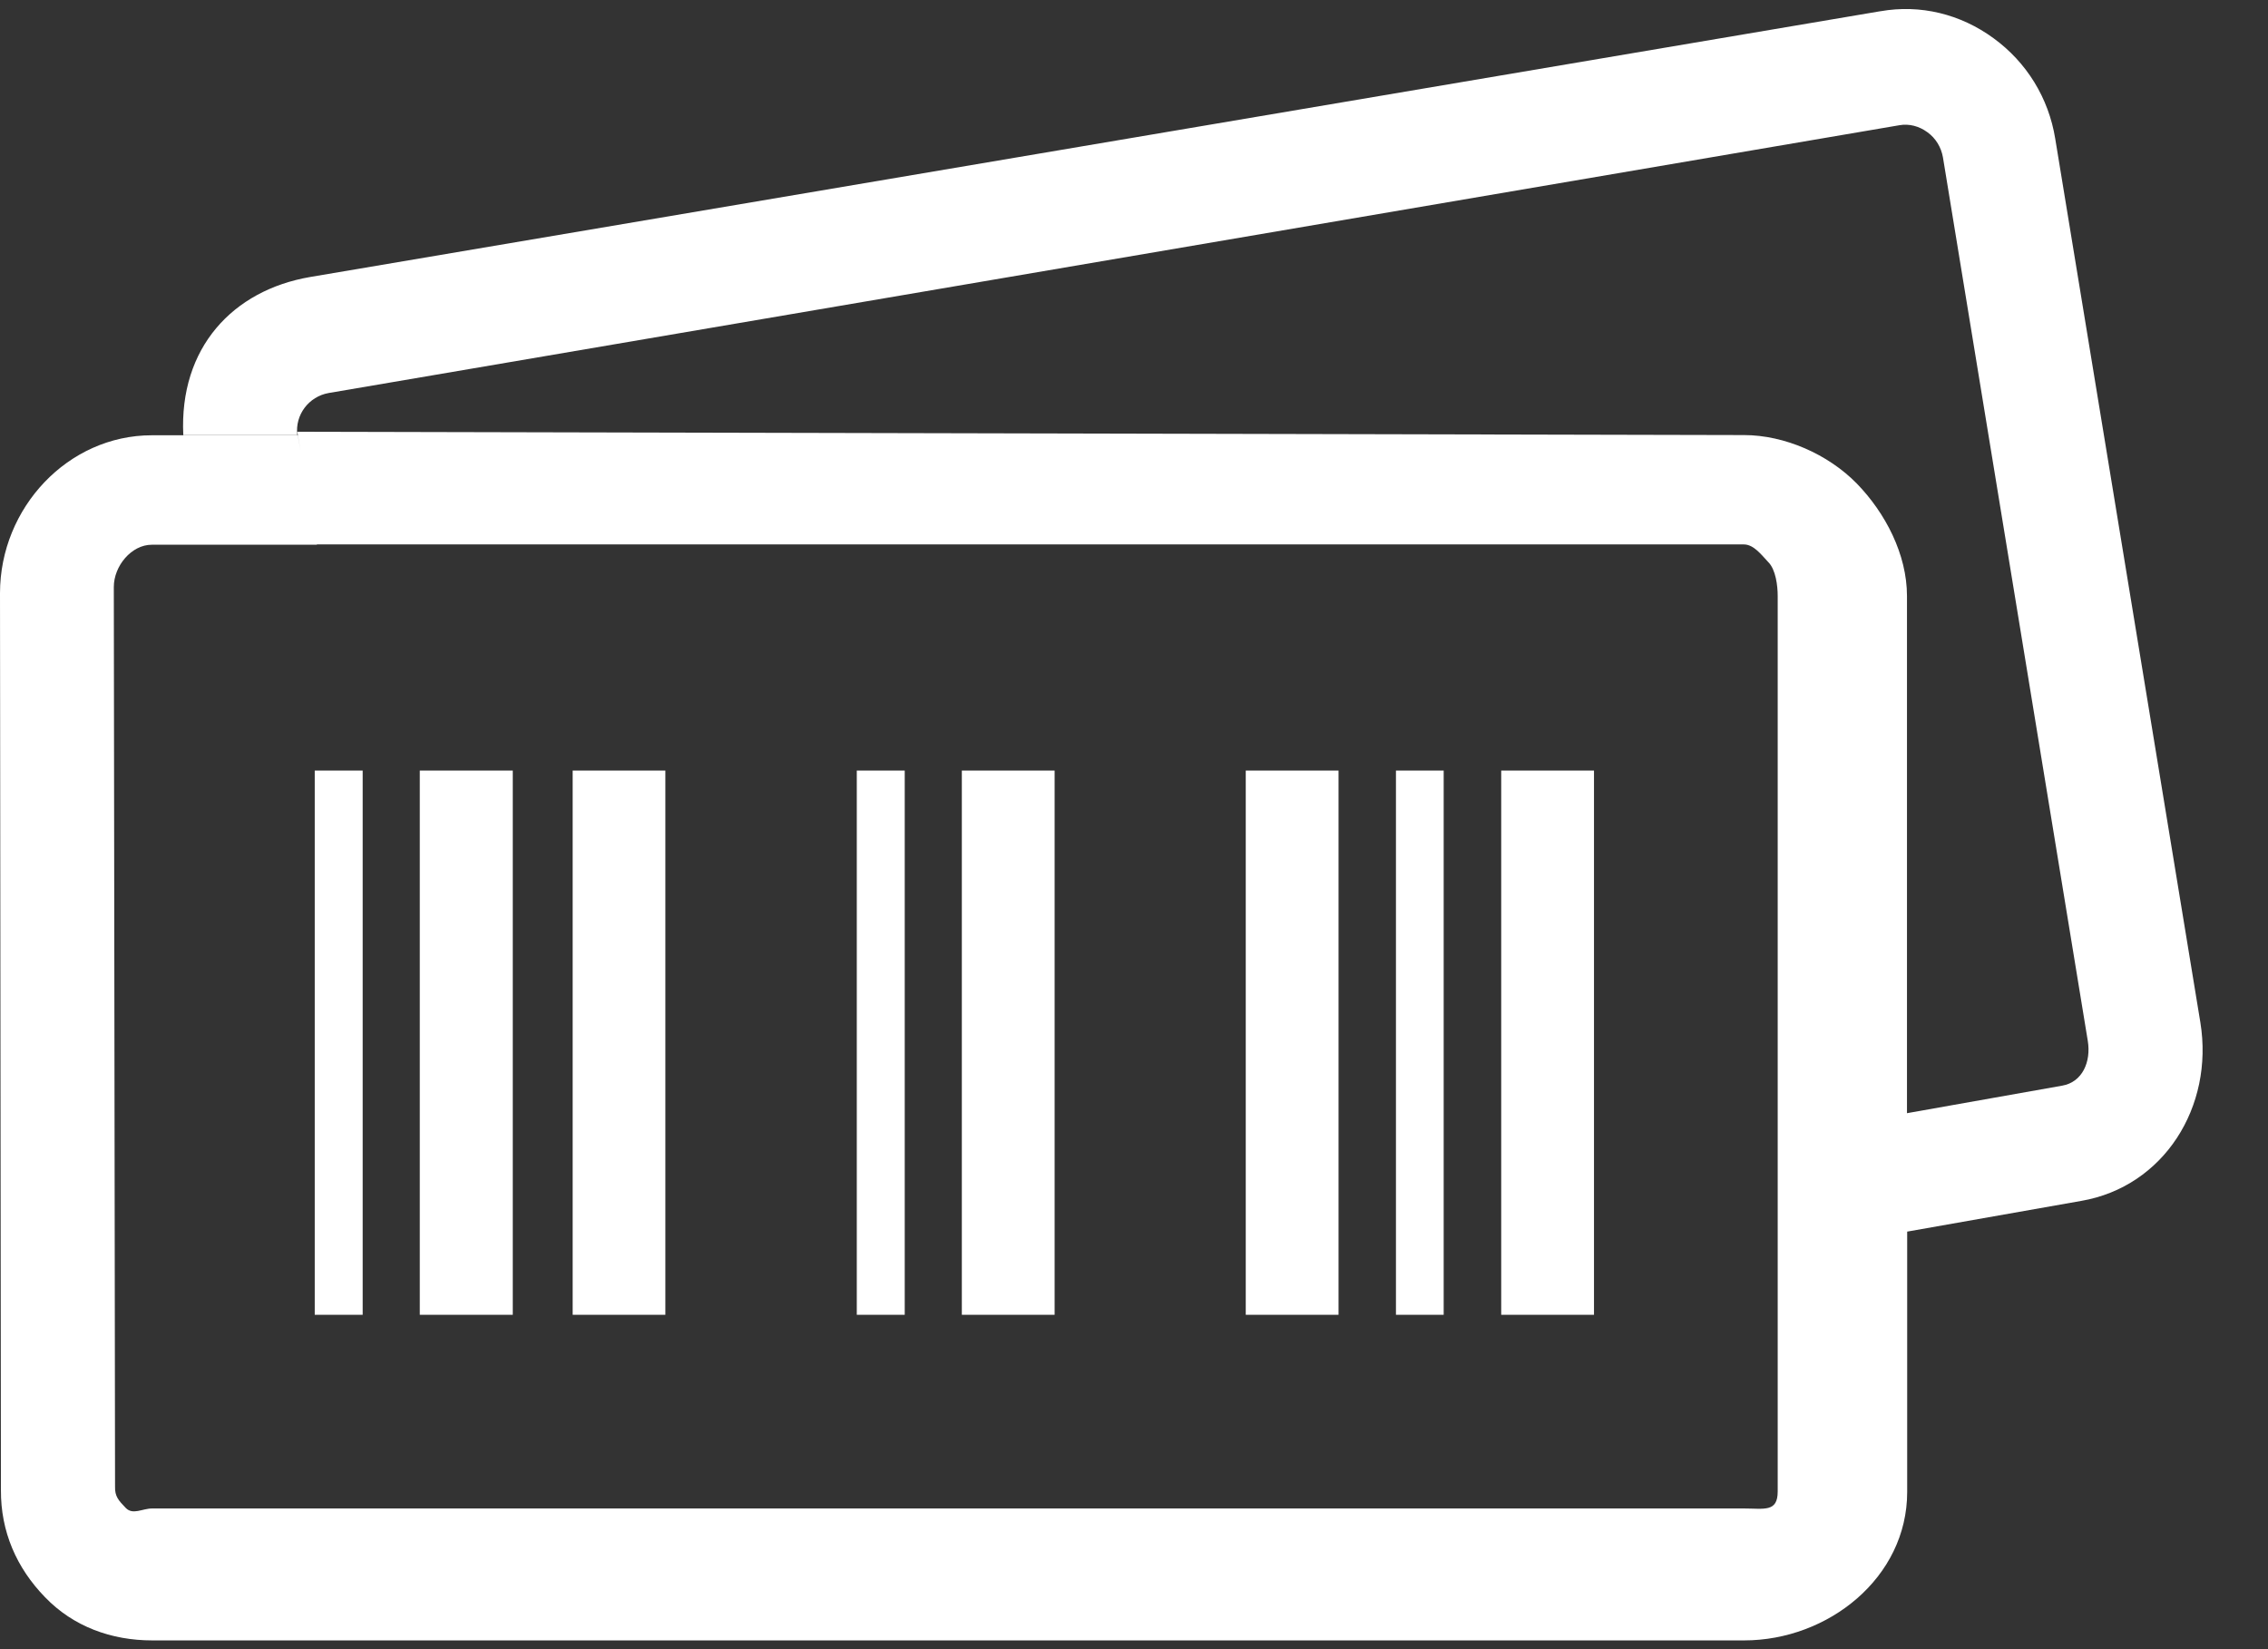 <svg width="22" height="16" viewBox="0 0 22 16" fill="none" xmlns="http://www.w3.org/2000/svg">
<rect x="0" y="0" width="22" height="16" fill="#333333" stroke="none"/>
<g clip-path="url(#clip0)">
<path d="M19.936 1.345C19.872 0.95 19.658 0.604 19.338 0.371C19.017 0.136 18.628 0.041 18.241 0.109H18.239L3.005 2.688C2.26 2.817 1.737 3.372 1.778 4.221H2.884C2.86 4.024 2.996 3.847 3.188 3.813L18.424 1.215C18.519 1.198 18.616 1.224 18.695 1.282C18.778 1.341 18.83 1.43 18.847 1.527L20.252 10.099C20.285 10.301 20.2 10.499 20.003 10.533L18.498 10.8V5.782C18.498 5.379 18.289 4.977 18.011 4.691C17.733 4.407 17.311 4.221 16.917 4.221H16.915L2.884 4.189L3.069 5.282H16.915C17.012 5.282 17.085 5.382 17.154 5.455C17.225 5.527 17.244 5.682 17.244 5.782V10.994V12.136V14.47C17.244 14.674 17.114 14.635 16.912 14.635H1.476C1.381 14.635 1.289 14.701 1.22 14.63C1.151 14.558 1.113 14.519 1.116 14.422L1.104 5.695C1.104 5.491 1.275 5.285 1.472 5.285H1.953H3.074L2.889 4.223H2.886H1.78H1.472C0.66 4.223 0 4.926 0 5.755L0.009 14.458C0.007 14.858 0.159 15.21 0.437 15.496C0.712 15.782 1.082 15.915 1.476 15.915H4.795H13.629H16.919C17.733 15.915 18.5 15.307 18.5 14.475V11.949L20.188 11.651C20.99 11.513 21.477 10.737 21.344 9.92L19.936 1.345Z" fill="white"/>
<path d="M3.518 7.476H3.053V12.756H3.518V7.476Z" fill="white"/>
<path d="M4.974 7.476H4.072V12.756H4.974V7.476Z" fill="white"/>
<path d="M8.776 7.476H8.311V12.756H8.776V7.476Z" fill="white"/>
<path d="M10.23 7.476H9.33V12.756H10.23V7.476Z" fill="white"/>
<path d="M14.004 7.476H13.541V12.756H14.004V7.476Z" fill="white"/>
<path d="M15.462 7.476H14.562V12.756H15.462V7.476Z" fill="white"/>
<path d="M12.984 7.476H12.084V12.756H12.984V7.476Z" fill="white"/>
<path d="M6.454 7.476H5.555V12.756H6.454V7.476Z" fill="white"/>
</g>
<defs>
<clipPath id="clip0">
<rect width="21.6" height="16" fill="white"/>
</clipPath>
</defs>
</svg>
